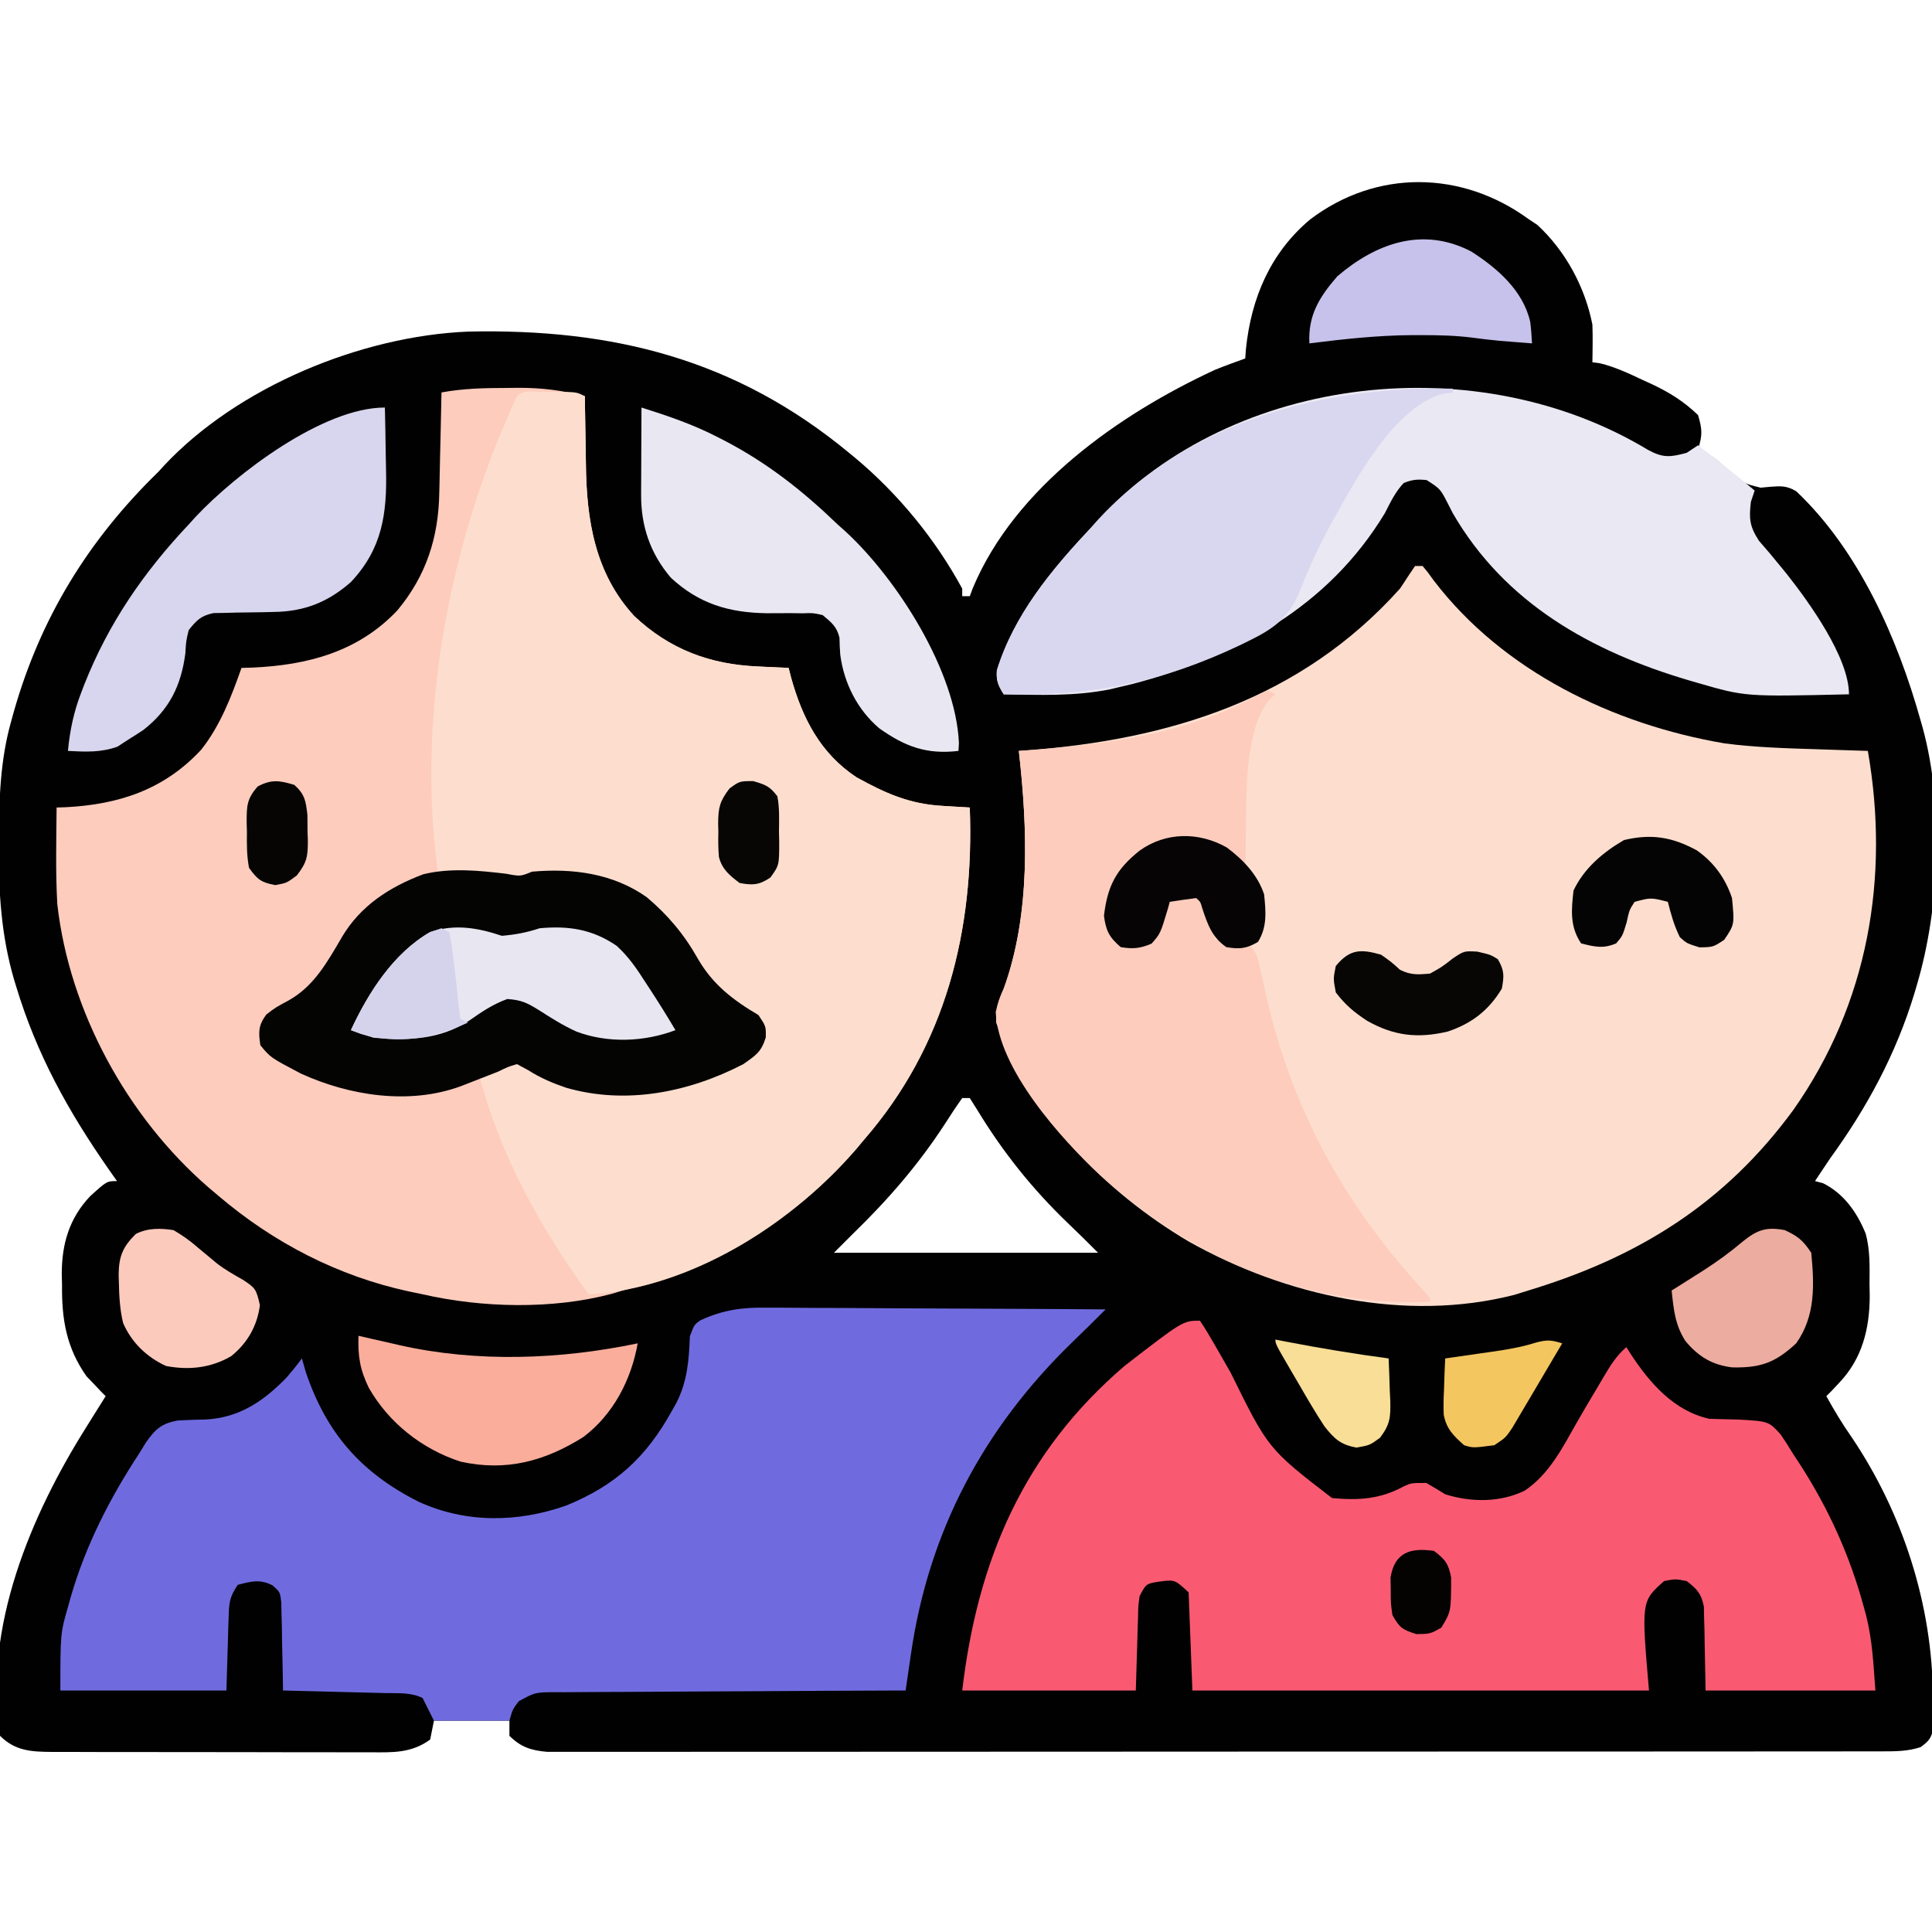 <?xml version="1.0" encoding="UTF-8"?>
<svg version="1.1" xmlns="http://www.w3.org/2000/svg" width="512" height="512">
<path d="M0 0 C0.804 0.536 1.609 1.073 2.438 1.625 C9.889 8.531 15.032 18.024 17 28 C17.066 29.749 17.086 31.5 17.062 33.25 C17.053 34.142 17.044 35.034 17.035 35.953 C17.018 36.966 17.018 36.966 17 38 C17.651 38.088 18.302 38.175 18.973 38.266 C23.056 39.256 26.648 40.959 30.438 42.75 C31.175 43.085 31.913 43.42 32.674 43.766 C37.407 45.987 41.222 48.363 45 52 C46.104 55.681 46.217 57.349 45 61 C45.565 61.245 46.129 61.49 46.711 61.742 C49.397 63.218 51.359 65.065 53.625 67.125 C57.193 70.15 57.193 70.15 61.594 71.242 C62.847 71.122 62.847 71.122 64.125 71 C67.024 70.784 68.493 70.702 71.02 72.188 C87.665 87.918 97.957 111.381 104 133 C104.194 133.679 104.387 134.357 104.586 135.057 C110.191 155.847 109.067 182.519 103 203 C102.679 204.095 102.679 204.095 102.351 205.213 C97.458 221.321 89.842 235.421 80 249 C78.648 250.989 77.323 252.992 76 255 C76.701 255.186 77.403 255.371 78.125 255.562 C83.622 258.311 87.1 263.225 89.402 268.87 C90.638 273.272 90.47 277.773 90.438 282.312 C90.457 283.294 90.477 284.276 90.498 285.287 C90.492 294.116 88.528 302.105 82.25 308.625 C81.636 309.277 81.023 309.93 80.391 310.602 C79.932 311.063 79.473 311.525 79 312 C81.096 315.788 83.258 319.397 85.75 322.938 C99.354 343.154 107.115 367.427 107.25 391.75 C107.281 393.167 107.281 393.167 107.312 394.613 C107.318 395.519 107.323 396.426 107.328 397.359 C107.337 398.179 107.347 398.998 107.356 399.843 C106.908 402.555 106.197 403.383 104 405 C100.609 406.124 97.407 406.126 93.853 406.129 C92.583 406.132 91.314 406.135 90.006 406.138 C88.595 406.137 87.183 406.135 85.772 406.134 C84.275 406.136 82.777 406.138 81.28 406.141 C77.16 406.147 73.04 406.147 68.92 406.145 C64.479 406.145 60.038 406.151 55.597 406.155 C46.894 406.164 38.191 406.166 29.488 406.167 C22.417 406.168 15.345 406.17 8.273 406.173 C-11.765 406.182 -31.804 406.186 -51.843 406.185 C-52.923 406.185 -54.004 406.185 -55.117 406.185 C-56.199 406.185 -57.281 406.185 -58.396 406.185 C-75.94 406.185 -93.483 406.194 -111.026 406.208 C-129.029 406.223 -147.031 406.23 -165.033 406.229 C-175.145 406.229 -185.256 406.231 -195.367 406.242 C-203.975 406.251 -212.583 406.253 -221.19 406.247 C-225.584 406.243 -229.977 406.243 -234.371 406.252 C-238.39 406.26 -242.41 406.258 -246.43 406.25 C-247.886 406.248 -249.342 406.25 -250.799 406.255 C-252.775 406.262 -254.751 406.256 -256.727 406.249 C-257.825 406.249 -258.924 406.249 -260.056 406.25 C-264.238 405.895 -267.02 404.98 -270 402 C-270 400.68 -270 399.36 -270 398 C-276.6 398 -283.2 398 -290 398 C-290.33 399.65 -290.66 401.3 -291 403 C-295.974 406.639 -300.969 406.422 -306.873 406.372 C-307.851 406.376 -308.829 406.38 -309.837 406.383 C-313.059 406.391 -316.281 406.378 -319.504 406.363 C-321.748 406.363 -323.992 406.363 -326.236 406.365 C-330.934 406.365 -335.632 406.354 -340.33 406.336 C-346.351 406.313 -352.372 406.313 -358.394 406.32 C-363.026 406.323 -367.657 406.316 -372.289 406.307 C-374.509 406.303 -376.73 406.302 -378.95 406.303 C-382.052 406.304 -385.154 406.291 -388.256 406.275 C-389.173 406.277 -390.09 406.28 -391.035 406.282 C-396.562 406.236 -400.897 406.103 -405 402 C-409.506 373.503 -396.848 343.506 -382 320 C-381.511 319.214 -381.023 318.427 -380.52 317.617 C-379.353 315.741 -378.177 313.87 -377 312 C-377.688 311.308 -377.688 311.308 -378.391 310.602 C-379.004 309.949 -379.618 309.297 -380.25 308.625 C-380.853 307.999 -381.457 307.372 -382.078 306.727 C-387.417 299.152 -388.666 291.606 -388.562 282.5 C-388.586 281.532 -388.61 280.564 -388.635 279.566 C-388.619 271.655 -386.643 264.842 -381.098 258.994 C-376.694 255 -376.694 255 -374 255 C-374.713 253.984 -375.426 252.968 -376.16 251.922 C-386.944 236.467 -395.302 221.379 -400.75 203.312 C-401.048 202.335 -401.048 202.335 -401.352 201.337 C-404.647 189.922 -405.377 178.62 -405.312 166.812 C-405.31 166.082 -405.308 165.351 -405.305 164.598 C-405.248 153.812 -404.968 143.441 -402 133 C-401.669 131.805 -401.669 131.805 -401.332 130.585 C-394.23 105.643 -381.576 85.088 -363 67 C-362.55 66.505 -362.1 66.01 -361.637 65.5 C-342.063 44.518 -309.258 31.009 -280.84 29.874 C-242.575 29.045 -210.014 37.169 -180 62 C-179.447 62.455 -178.895 62.91 -178.325 63.378 C-166.927 72.907 -157.096 84.921 -150 98 C-150 98.66 -150 99.32 -150 100 C-149.34 100 -148.68 100 -148 100 C-147.728 99.276 -147.456 98.551 -147.176 97.805 C-135.991 71.124 -108.354 51.716 -83 40 C-80.352 38.929 -77.694 37.954 -75 37 C-74.905 35.728 -74.905 35.728 -74.809 34.43 C-73.407 21.005 -68.356 9.021 -57.824 0.172 C-40.265 -13.158 -17.687 -12.863 0 0 Z M-150 233 C-151.6 235.242 -153.092 237.488 -154.562 239.812 C-161.629 250.672 -169.702 259.979 -179 269 C-181.475 271.475 -181.475 271.475 -184 274 C-160.9 274 -137.8 274 -114 274 C-117.938 270.056 -117.938 270.056 -121.945 266.195 C-131.395 257.129 -139.271 247.27 -146.062 236.062 C-146.702 235.052 -147.341 234.041 -148 233 C-148.66 233 -149.32 233 -150 233 Z " fill="#020101" transform="translate(405,58)"/>
<path d="M0 0 C1.492 -0.018 1.492 -0.018 3.014 -0.037 C9.222 -0.049 14.679 0.612 20.688 2.188 C20.697 3.119 20.706 4.051 20.716 5.01 C20.76 8.532 20.822 12.052 20.895 15.573 C20.923 17.084 20.944 18.596 20.958 20.108 C21.106 34.904 23.322 49.068 33.723 60.406 C43.108 69.278 53.843 73.287 66.625 73.812 C67.404 73.851 68.183 73.89 68.986 73.93 C70.886 74.023 72.787 74.106 74.688 74.188 C74.895 75.01 75.103 75.832 75.316 76.68 C78.293 87.466 83.113 96.894 92.688 103.188 C100.31 107.4 106.651 110.253 115.375 110.75 C116.077 110.793 116.779 110.836 117.502 110.881 C119.23 110.987 120.959 111.088 122.688 111.188 C123.895 143.693 116.393 174.209 94.688 199.188 C94.012 199.996 93.337 200.804 92.641 201.637 C76.153 220.802 54.956 232.585 30.688 239.188 C29.197 239.638 29.197 239.638 27.676 240.098 C12.042 244.232 -6.584 243.795 -22.312 240.188 C-23.554 239.931 -24.795 239.674 -26.074 239.41 C-44.77 235.333 -61.723 226.576 -76.312 214.188 C-77.259 213.387 -78.205 212.586 -79.18 211.762 C-100.598 193.157 -115.926 165.163 -119.125 136.812 C-119.608 128.296 -119.388 119.714 -119.312 111.188 C-118.513 111.162 -117.714 111.136 -116.891 111.109 C-102.78 110.381 -90.807 106.455 -81 95.875 C-75.938 89.497 -72.991 81.8 -70.312 74.188 C-69.369 74.162 -68.425 74.136 -67.453 74.109 C-52.826 73.463 -39.383 69.942 -29 58.938 C-21.34 49.73 -18.087 39.587 -17.898 27.75 C-17.879 26.984 -17.86 26.219 -17.84 25.43 C-17.781 23.016 -17.734 20.602 -17.688 18.188 C-17.649 16.538 -17.61 14.888 -17.57 13.238 C-17.475 9.222 -17.391 5.205 -17.312 1.188 C-11.487 0.119 -5.907 0.004 0 0 Z " fill="#FDCCBD" transform="translate(134.312,102.812)"/>
<path d="M0 0 C0.66 0 1.32 0 2 0 C3.34 1.582 3.34 1.582 4.938 3.812 C23.303 27.873 52.508 41.976 82 47 C90.177 48.078 98.39 48.304 106.625 48.562 C107.915 48.606 109.206 48.649 110.535 48.693 C113.69 48.799 116.845 48.901 120 49 C125.834 82.545 120.087 115.914 100.312 144.062 C82.121 168.949 59.175 183.165 30 192 C28.804 192.374 27.608 192.748 26.375 193.133 C-2.575 200.571 -34.501 193.346 -60 179 C-82.218 165.842 -102.046 145.59 -111 121 C-111.151 117.496 -110.444 115.147 -109 112 C-101.852 92.287 -102.669 69.559 -105 49 C-104.438 48.96 -103.877 48.921 -103.298 48.88 C-65.167 46.08 -30.264 35.31 -4 6 C-3.242 4.891 -2.502 3.77 -1.781 2.637 C-1.193 1.767 -0.606 0.896 0 0 Z " fill="#FDDECE" transform="translate(375,150)"/>
<path d="M0 0 C0.977 -0.001 1.953 -0.001 2.96 -0.002 C6.158 0.001 9.355 0.032 12.552 0.063 C14.782 0.071 17.011 0.077 19.24 0.081 C25.084 0.096 30.928 0.135 36.773 0.179 C42.746 0.22 48.718 0.239 54.691 0.259 C66.394 0.302 78.096 0.37 89.799 0.454 C86.944 3.313 84.082 6.158 81.162 8.95 C57.513 31.834 42.899 59.2 38.185 91.942 C38.05 92.861 37.915 93.78 37.776 94.726 C37.448 96.968 37.122 99.211 36.799 101.454 C35.555 101.458 34.311 101.461 33.029 101.465 C21.316 101.502 9.603 101.56 -2.109 101.638 C-8.131 101.678 -14.153 101.71 -20.175 101.725 C-25.985 101.74 -31.794 101.775 -37.604 101.822 C-39.822 101.837 -42.04 101.845 -44.259 101.846 C-47.362 101.848 -50.464 101.875 -53.568 101.908 C-54.949 101.901 -54.949 101.901 -56.358 101.893 C-61.397 101.945 -61.397 101.945 -65.741 104.301 C-67.36 106.479 -67.36 106.479 -68.201 109.454 C-74.801 109.454 -81.401 109.454 -88.201 109.454 C-89.191 107.474 -90.181 105.494 -91.201 103.454 C-94.311 101.899 -97.635 102.213 -101.053 102.138 C-101.827 102.117 -102.601 102.096 -103.399 102.075 C-105.874 102.009 -108.35 101.95 -110.826 101.892 C-112.504 101.848 -114.181 101.805 -115.858 101.761 C-119.972 101.654 -124.087 101.552 -128.201 101.454 C-128.211 100.682 -128.22 99.91 -128.23 99.115 C-128.283 95.623 -128.367 92.133 -128.451 88.642 C-128.466 87.427 -128.48 86.212 -128.494 84.96 C-128.527 83.797 -128.559 82.633 -128.592 81.435 C-128.613 80.361 -128.634 79.287 -128.656 78.181 C-128.965 75.361 -128.965 75.361 -131.013 73.573 C-134.337 71.874 -136.673 72.539 -140.201 73.454 C-142.46 76.842 -142.494 78.228 -142.615 82.216 C-142.651 83.223 -142.687 84.231 -142.723 85.269 C-142.757 86.547 -142.791 87.825 -142.826 89.142 C-143.012 95.236 -143.012 95.236 -143.201 101.454 C-157.721 101.454 -172.241 101.454 -187.201 101.454 C-187.201 86.302 -187.201 86.302 -185.139 79.142 C-184.916 78.338 -184.692 77.535 -184.462 76.707 C-180.452 62.876 -174.079 50.461 -166.201 38.454 C-165.661 37.57 -165.121 36.686 -164.565 35.774 C-162.022 32.175 -160.432 30.668 -156.006 29.899 C-153.574 29.768 -151.14 29.68 -148.705 29.634 C-139.739 29.174 -133.301 24.75 -127.201 18.454 C-125.818 16.829 -124.457 15.18 -123.201 13.454 C-122.851 14.671 -122.5 15.888 -122.139 17.142 C-116.656 33.337 -107.424 43.789 -92.295 51.415 C-79.811 57.146 -66.057 56.978 -53.201 52.454 C-40.192 47.188 -31.97 39.687 -25.201 27.454 C-24.583 26.36 -24.583 26.36 -23.951 25.243 C-21.041 19.486 -20.624 14.003 -20.377 7.591 C-19.201 4.454 -19.201 4.454 -17.476 3.289 C-11.496 0.578 -6.524 -0.104 0 0 Z " fill="#6F6BDF" transform="translate(203.201,346.546)"/>
<path d="M0 0 C0.698 0.004 1.396 0.008 2.115 0.012 C2.809 0.008 3.504 0.004 4.219 0 C9.424 0.01 9.424 0.01 11.678 1.137 C11.692 2.534 11.692 2.534 11.706 3.96 C11.751 7.481 11.812 11.001 11.885 14.522 C11.913 16.033 11.935 17.545 11.949 19.057 C12.096 33.853 14.312 48.017 24.713 59.355 C34.098 68.227 44.833 72.236 57.615 72.762 C58.394 72.8 59.174 72.839 59.977 72.879 C61.877 72.972 63.777 73.055 65.678 73.137 C65.885 73.959 66.093 74.782 66.307 75.629 C69.283 86.415 74.104 95.843 83.678 102.137 C91.3 106.349 97.642 109.202 106.365 109.699 C107.067 109.742 107.769 109.786 108.492 109.83 C110.22 109.936 111.949 110.037 113.678 110.137 C114.885 142.642 107.384 173.158 85.678 198.137 C85.002 198.945 84.327 199.753 83.631 200.586 C67.006 219.91 42.093 235.952 16.365 238.887 C15.148 238.969 13.931 239.052 12.678 239.137 C-0.113 221.478 -10.755 202.362 -16.322 181.137 C-9.32 176.932 -9.32 176.932 -5.885 177.637 C-5.039 178.132 -4.194 178.627 -3.322 179.137 C12.603 186.761 28.111 186.959 44.678 181.137 C52.731 178.005 52.731 178.005 58.678 172.137 C58.753 169.09 58.753 169.09 57.678 166.137 C55.53 164.579 55.53 164.579 52.678 163.137 C46.595 158.593 42.687 153.507 38.678 147.137 C31.985 137.304 25.006 131.45 13.268 128.539 C6.688 127.517 -0.304 127.747 -6.885 128.699 C-10.168 129.117 -11.275 128.913 -14.322 128.137 C-16.569 127.917 -18.82 127.732 -21.072 127.574 C-22.828 127.449 -22.828 127.449 -24.619 127.32 C-25.511 127.26 -26.403 127.199 -27.322 127.137 C-32.968 84.994 -24.11 39.402 -6.322 1.137 C-4.576 -0.61 -2.323 0.005 0 0 Z " fill="#FDDECE" transform="translate(143.322,103.863)"/>
<path d="M0 0 C1.291 1.922 2.484 3.911 3.633 5.922 C3.988 6.537 4.344 7.152 4.71 7.786 C5.856 9.77 6.991 11.76 8.125 13.75 C18.095 33.974 18.095 33.974 35 47 C42.1 47.65 47.752 47.317 54.062 43.875 C56 43 56 43 60 43 C61.685 43.969 63.352 44.97 65 46 C71.852 48.165 79.644 48.21 86.125 45 C92.563 40.622 96.008 33.8 99.767 27.171 C101.39 24.314 103.067 21.49 104.754 18.67 C105.524 17.379 106.289 16.084 107.045 14.785 C108.774 11.851 110.414 9.245 113 7 C113.619 7.978 113.619 7.978 114.25 8.977 C119.273 16.578 125.653 23.952 135 26 C137.499 26.083 140 26.143 142.5 26.188 C150.688 26.646 150.688 26.646 153.875 30.125 C154.975 31.711 156.01 33.343 157 35 C158.071 36.636 158.071 36.636 159.164 38.305 C166.668 49.999 172.224 62.282 175.875 75.688 C176.078 76.423 176.282 77.158 176.491 77.915 C178.226 84.755 178.438 90.688 179 98 C164.15 98 149.3 98 134 98 C133.75 85.75 133.75 85.75 133.702 81.905 C133.672 80.9 133.641 79.895 133.609 78.859 C133.588 77.833 133.567 76.807 133.546 75.749 C132.865 72.321 131.739 71.113 129 69 C125.957 68.417 125.957 68.417 123 69 C116.961 74.36 116.961 74.36 119 98 C79.07 98 39.14 98 -2 98 C-2.495 85.13 -2.495 85.13 -3 72 C-6.651 68.609 -6.651 68.609 -10.625 69.125 C-14.259 69.667 -14.259 69.667 -16 73 C-16.368 75.711 -16.368 75.711 -16.414 78.762 C-16.45 79.769 -16.485 80.777 -16.522 81.815 C-16.556 83.093 -16.59 84.371 -16.625 85.688 C-16.811 91.782 -16.811 91.782 -17 98 C-32.18 98 -47.36 98 -63 98 C-58.925 63.361 -46.652 34.838 -20 12 C-4.494 0 -4.494 0 0 0 Z " fill="#F95A72" transform="translate(318,350)"/>
<path d="M0 0 C4.009 2.182 5.913 1.943 10.258 0.773 C11.248 0.113 12.238 -0.547 13.258 -1.227 C18.334 2.688 23.364 6.633 28.258 10.773 C27.928 11.763 27.598 12.753 27.258 13.773 C26.745 18.251 26.906 20.229 29.383 24.062 C30.327 25.186 31.286 26.298 32.258 27.398 C33.278 28.627 34.294 29.861 35.305 31.098 C35.808 31.713 36.311 32.328 36.83 32.962 C42.519 40.179 53.258 54.935 53.258 64.773 C25.79 65.409 25.79 65.409 13.258 61.773 C12.459 61.542 11.661 61.311 10.838 61.073 C-14.946 53.453 -37.884 40.7 -51.742 16.773 C-52.159 15.956 -52.575 15.139 -53.004 14.297 C-55.037 10.334 -55.037 10.334 -58.652 8.004 C-61.054 7.739 -62.5 7.863 -64.742 8.773 C-66.975 11.136 -68.272 13.895 -69.742 16.773 C-84.826 41.719 -109.121 54.817 -136.605 62.031 C-137.641 62.276 -138.676 62.521 -139.742 62.773 C-140.684 62.998 -141.627 63.222 -142.598 63.453 C-151.895 65.325 -161.306 64.951 -170.742 64.773 C-172.189 62.476 -172.774 61.177 -172.559 58.438 C-168.068 43.784 -158.069 31.727 -147.742 20.773 C-147.029 19.973 -146.316 19.172 -145.582 18.348 C-109.424 -20.54 -44.779 -27.055 0 0 Z " fill="#EAE8F3" transform="translate(436.742,119.227)"/>
<path d="M0 0 C0.99 0.495 0.99 0.495 2 1 C1.537 1.371 1.074 1.742 0.598 2.125 C-7.536 11.671 -5.29 34.295 -6 46 C-6.944 45.366 -7.887 44.732 -8.859 44.078 C-14.87 40.101 -19.847 39.128 -27 40 C-32.913 41.807 -36.564 44.946 -40 50 C-41.968 54.404 -42.445 58.195 -42 63 C-41.048 65.52 -41.048 65.52 -39 67 C-35.435 67.607 -33.74 67.514 -30.75 65.438 C-28.6 62.443 -27.981 59.531 -27 56 C-23.767 53.845 -22.748 53.531 -19 54 C-16.14 56.217 -15.472 58.189 -14.812 61.688 C-14.654 62.496 -14.495 63.304 -14.332 64.137 C-14.222 64.752 -14.113 65.366 -14 66 C-13.06 66.056 -13.06 66.056 -12.102 66.113 C-11.284 66.179 -10.467 66.245 -9.625 66.312 C-8.813 66.371 -8.001 66.429 -7.164 66.488 C-5 67 -5 67 -3 70 C-2.508 71.717 -2.084 73.454 -1.703 75.199 C-1.47 76.236 -1.237 77.272 -0.997 78.34 C-0.75 79.445 -0.504 80.549 -0.25 81.688 C6.706 111.588 20.473 136.502 41.312 159.066 C43 161 43 161 43 162 C9.687 163.327 -19.963 150.552 -44.531 128.367 C-54.814 118.798 -71.469 100.298 -72.121 85.195 C-71.636 82.927 -70.965 81.103 -70 79 C-62.852 59.287 -63.669 36.559 -66 16 C-65.438 15.96 -64.877 15.921 -64.298 15.88 C-42.581 14.285 -21.256 11.526 -1.871 0.825 C-1.254 0.553 -0.636 0.28 0 0 Z " fill="#FDCCBD" transform="translate(336,183)"/>
<path d="M0 0 C3.729 0.7 3.729 0.7 6.812 -0.562 C17.511 -1.514 28.232 -0.128 37.188 6.188 C42.794 10.899 47.161 16.125 50.75 22.5 C54.697 29.36 60.075 33.474 66.812 37.438 C68.812 40.438 68.812 40.438 68.75 43.375 C67.565 47.247 66.084 48.125 62.812 50.438 C48.376 57.932 31.647 61.282 15.812 56.688 C12.203 55.458 9.03 54.101 5.812 52.062 C4.822 51.526 3.833 50.99 2.812 50.438 C0.421 51.162 0.421 51.162 -2.188 52.438 C-4.373 53.296 -6.561 54.15 -8.75 55 C-9.865 55.434 -10.98 55.869 -12.129 56.316 C-25.708 61.294 -41.565 58.835 -54.461 52.941 C-62.504 48.709 -62.504 48.709 -65.188 45.438 C-65.709 41.938 -65.746 40.197 -63.625 37.312 C-61.188 35.438 -61.188 35.438 -57.812 33.625 C-50.938 29.829 -47.416 23.318 -43.543 16.727 C-38.634 8.437 -30.931 3.477 -21.992 0.121 C-14.828 -1.625 -7.257 -0.875 0 0 Z " fill="#040403" transform="translate(134.188,231.562)"/>
<path d="M0 0 C0 0.33 0 0.66 0 1 C-0.969 1.144 -1.939 1.289 -2.938 1.438 C-16.21 5.374 -26.485 25.496 -32.856 36.921 C-35.803 42.382 -38.323 48.01 -40.618 53.773 C-43.467 60.741 -47.398 63.568 -54 66.812 C-54.694 67.154 -55.388 67.496 -56.104 67.848 C-76.673 77.682 -96.325 81.672 -119 81 C-120.447 78.702 -121.032 77.404 -120.816 74.664 C-116.326 60.011 -106.327 47.954 -96 37 C-95.287 36.199 -94.574 35.399 -93.84 34.574 C-69.617 8.524 -34.426 -0.703 0 0 Z " fill="#D9D6EF" transform="translate(385,103)"/>
<path d="M0 0 C0.1 4.089 0.172 8.178 0.22 12.268 C0.24 13.655 0.267 15.042 0.302 16.428 C0.59 28.176 -0.713 37.419 -9 46.242 C-15.12 51.621 -21.435 54.082 -29.5 54.176 C-31.078 54.212 -31.078 54.212 -32.688 54.248 C-34.896 54.291 -37.104 54.322 -39.312 54.342 C-40.364 54.37 -41.416 54.397 -42.5 54.426 C-43.939 54.448 -43.939 54.448 -45.406 54.47 C-48.725 55.148 -49.923 56.373 -52 59 C-52.692 61.923 -52.692 61.923 -52.875 65.125 C-53.991 73.7 -57.122 80.061 -64 85.438 C-65.318 86.315 -66.65 87.172 -68 88 C-68.949 88.619 -69.897 89.237 -70.875 89.875 C-75.271 91.458 -79.377 91.247 -84 91 C-83.469 85.488 -82.444 80.618 -80.438 75.438 C-80.175 74.753 -79.913 74.068 -79.642 73.363 C-73.247 57.184 -63.927 43.647 -52 31 C-51.388 30.323 -50.775 29.646 -50.145 28.949 C-39.418 17.537 -16.442 0 0 0 Z " fill="#D8D5EE" transform="translate(102,108)"/>
<path d="M0 0 C6.89 2.185 13.568 4.436 20 7.75 C20.675 8.095 21.35 8.44 22.046 8.796 C33.455 14.742 42.793 22.135 52 31 C52.708 31.633 53.415 32.266 54.145 32.918 C67.772 45.491 83.31 69.854 84.125 88.926 C84.084 89.61 84.043 90.295 84 91 C75.575 91.987 69.872 89.881 63 85 C57.215 80.078 53.652 73.027 52.676 65.5 C52.565 64.005 52.491 62.507 52.469 61.008 C51.78 58.056 50.311 56.912 48 55 C45.469 54.427 45.469 54.427 42.711 54.531 C41.686 54.517 40.661 54.503 39.605 54.488 C37.475 54.496 35.345 54.504 33.215 54.512 C23.21 54.374 15.176 52.008 7.758 45.07 C2.32 38.666 -0.133 31.421 -0.098 23.145 C-0.096 22.483 -0.095 21.821 -0.093 21.14 C-0.088 19.031 -0.075 16.922 -0.062 14.812 C-0.057 13.381 -0.053 11.949 -0.049 10.518 C-0.038 7.012 -0.021 3.506 0 0 Z " fill="#E9E7F2" transform="translate(170,108)"/>
<path d="M0 0 C3.578 -0.303 6.598 -0.866 10 -2 C17.704 -2.712 23.984 -1.74 30.41 2.645 C33.635 5.577 35.789 8.784 38.125 12.438 C38.769 13.421 38.769 13.421 39.426 14.424 C41.695 17.904 43.889 21.42 46 25 C37.779 28.132 28.016 28.509 19.75 25.375 C16.226 23.772 13.062 21.784 9.812 19.688 C6.627 17.738 5.239 17.017 1.438 16.75 C-2.445 18.162 -5.332 20.146 -8.699 22.5 C-16.455 27.556 -24.948 27.817 -34 27 C-36.021 26.399 -38.03 25.75 -40 25 C-35.357 14.979 -28.711 4.6 -19 -1 C-12.432 -3.189 -6.416 -2.139 0 0 Z " fill="#E8E6F1" transform="translate(133,248)"/>
<path d="M0 0 C1.207 0.277 2.413 0.554 3.656 0.84 C5.271 1.206 6.885 1.572 8.5 1.938 C9.291 2.12 10.083 2.302 10.898 2.49 C31.434 7.119 53.471 6.295 74 2 C72.276 11.667 67.56 20.775 59.641 26.793 C49.379 33.247 39.133 36.024 27.039 33.344 C16.893 30.047 8.061 23.109 2.746 13.805 C0.391 8.964 -0.172 5.451 0 0 Z " fill="#FAAD9B" transform="translate(95,354)"/>
<path d="M0 0 C6.884 4.428 13.682 10.312 15.582 18.609 C15.829 20.505 15.956 22.415 16.059 24.324 C14.225 24.181 12.392 24.034 10.559 23.887 C9.538 23.806 8.517 23.724 7.465 23.641 C5.049 23.416 2.638 23.13 0.234 22.801 C-4.266 22.228 -8.721 22.133 -13.254 22.137 C-14.108 22.136 -14.963 22.135 -15.843 22.135 C-24.947 22.208 -33.917 23.181 -42.941 24.324 C-43.316 16.89 -40.338 12.099 -35.566 6.574 C-25.338 -2.193 -12.904 -6.748 0 0 Z " fill="#C7C2EB" transform="translate(389.941,66.676)"/>
<path d="M0 0 C3.539 1.651 4.811 2.716 7 6 C7.818 14.554 8.148 22.765 3 30 C-2.567 35.16 -6.433 36.52 -13.918 36.375 C-19.28 35.723 -22.903 33.519 -26.34 29.391 C-29.113 25.088 -29.465 21.01 -30 16 C-29.094 15.432 -28.188 14.863 -27.254 14.277 C-26.023 13.498 -24.792 12.718 -23.562 11.938 C-22.923 11.533 -22.284 11.128 -21.625 10.711 C-17.896 8.32 -14.449 5.806 -11.062 2.938 C-7.31 -0.063 -4.892 -0.941 0 0 Z " fill="#ECAC9F" transform="translate(473,326)"/>
<path d="M0 0 C2.475 1.478 4.315 2.763 6.438 4.625 C7.552 5.555 8.669 6.482 9.789 7.406 C10.6 8.081 10.6 8.081 11.427 8.77 C13.589 10.461 15.929 11.771 18.312 13.125 C21.722 15.36 21.914 15.62 22.875 19.875 C22.18 25.369 19.578 29.923 15.273 33.391 C9.889 36.537 4.087 37.152 -2 36 C-7.111 33.662 -11.125 29.786 -13.375 24.613 C-14.233 21.024 -14.43 17.486 -14.5 13.812 C-14.519 13.123 -14.537 12.434 -14.557 11.723 C-14.496 6.881 -13.423 4.392 -10 1 C-6.769 -0.615 -3.497 -0.532 0 0 Z " fill="#FBCABC" transform="translate(46,326)"/>
<path d="M0 0 C4.345 3.241 8.166 7.237 9.891 12.41 C10.36 17.017 10.751 21.02 8.266 25.035 C5.162 26.832 3.424 26.999 -0.109 26.41 C-3.941 23.783 -5.085 20.366 -6.496 16.117 C-6.975 14.402 -6.975 14.402 -8.109 13.41 C-10.449 13.697 -12.783 14.03 -15.109 14.41 C-15.28 15.025 -15.45 15.64 -15.625 16.273 C-17.586 22.815 -17.586 22.815 -19.922 25.473 C-22.943 26.767 -24.858 26.952 -28.109 26.41 C-31.17 23.752 -32.016 22.121 -32.547 18.098 C-31.613 10.223 -29.355 5.813 -23.078 0.82 C-16.167 -4.13 -7.379 -4.184 0 0 Z " fill="#060404" transform="translate(325.109,224.59)"/>
<path d="M0 0 C4.536 3.214 7.555 7.383 9.305 12.633 C9.982 19.628 9.982 19.628 7.242 23.695 C4.305 25.633 4.305 25.633 0.68 25.695 C-2.695 24.633 -2.695 24.633 -4.508 23.008 C-6.025 19.974 -6.874 16.916 -7.695 13.633 C-12.216 12.48 -12.216 12.48 -16.508 13.633 C-17.903 15.778 -17.903 15.778 -18.633 19.133 C-19.695 22.633 -19.695 22.633 -21.383 24.633 C-24.796 26.109 -27.155 25.551 -30.695 24.633 C-33.68 20.156 -33.291 15.88 -32.695 10.633 C-29.931 4.773 -24.883 0.478 -19.32 -2.742 C-12.076 -4.467 -6.551 -3.571 0 0 Z " fill="#050404" transform="translate(449.695,225.367)"/>
<path d="M0 0 C2.812 2 2.812 2 5 4 C7.866 5.433 9.813 5.306 13 5 C16.202 3.199 16.202 3.199 19 1 C22 -1 22 -1 25.5 -0.812 C29 0 29 0 30.938 1.188 C32.665 4.135 32.639 5.615 32 9 C28.526 14.779 24.019 18.227 17.672 20.371 C9.699 22.248 3.381 21.54 -3.762 17.484 C-7.187 15.213 -9.488 13.305 -12 10 C-12.688 6.375 -12.688 6.375 -12 3 C-8.308 -1.475 -5.416 -1.548 0 0 Z " fill="#070605" transform="translate(366,253)"/>
<path d="M0 0 C-2.073 3.529 -4.154 7.052 -6.244 10.571 C-6.953 11.769 -7.66 12.968 -8.365 14.168 C-9.379 15.894 -10.402 17.615 -11.426 19.336 C-12.038 20.373 -12.651 21.41 -13.282 22.478 C-15 25 -15 25 -18 27 C-23.636 27.727 -23.636 27.727 -26 27 C-28.836 24.435 -30.676 22.705 -31.396 18.913 C-31.491 16.63 -31.438 14.406 -31.312 12.125 C-31.29 11.341 -31.267 10.557 -31.244 9.75 C-31.186 7.832 -31.096 5.916 -31 4 C-30.146 3.879 -30.146 3.879 -29.275 3.756 C-26.662 3.384 -24.05 3.005 -21.438 2.625 C-20.542 2.499 -19.647 2.372 -18.725 2.242 C-14.752 1.66 -10.93 1.054 -7.098 -0.164 C-3.972 -1.008 -2.963 -0.906 0 0 Z " fill="#F4C660" transform="translate(414,356)"/>
<path d="M0 0 C0.66 0.33 1.32 0.66 2 1 C2.598 3.844 2.598 3.844 3.062 7.5 C3.229 8.762 3.395 10.024 3.566 11.324 C3.92 14.319 4.224 17.31 4.5 20.312 C4.665 21.529 4.83 22.746 5 24 C5.66 24.33 6.32 24.66 7 25 C-2.132 29.175 -11.608 30.914 -21.418 27.977 C-22.27 27.654 -23.122 27.332 -24 27 C-19.357 16.979 -12.711 6.6 -3 1 C-2.01 0.67 -1.02 0.34 0 0 Z " fill="#D5D2EB" transform="translate(117,246)"/>
<path d="M0 0 C0.993 0.193 1.985 0.387 3.008 0.586 C11.98 2.313 20.941 3.797 30 5 C30.135 7.897 30.234 10.788 30.312 13.688 C30.354 14.504 30.396 15.321 30.439 16.162 C30.529 20.572 30.443 22.415 27.699 26.043 C25 28 25 28 21.5 28.625 C17.232 27.863 15.59 26.28 13 23 C10.585 19.332 8.381 15.554 6.188 11.75 C5.59 10.732 4.993 9.713 4.377 8.664 C0 1.161 0 1.161 0 0 Z " fill="#F8DE96" transform="translate(338,355)"/>
<path d="M0 0 C3.327 0.986 4.337 1.357 6.375 4 C6.998 7.116 6.839 10.266 6.812 13.438 C6.832 14.297 6.852 15.156 6.873 16.041 C6.868 22.315 6.868 22.315 4.531 25.562 C1.531 27.562 -0.088 27.65 -3.625 27 C-6.272 25 -8.276 23.394 -9.106 20.076 C-9.298 17.864 -9.308 15.72 -9.25 13.5 C-9.269 12.754 -9.289 12.007 -9.309 11.238 C-9.272 7.06 -8.928 5.397 -6.312 1.969 C-3.625 0 -3.625 0 0 0 Z " fill="#070605" transform="translate(199.625,207)"/>
<path d="M0 0 C2.789 2.549 3.015 4.123 3.469 7.934 C3.495 9.435 3.505 10.936 3.5 12.438 C3.528 13.188 3.557 13.939 3.586 14.713 C3.601 18.938 3.348 20.554 0.66 24 C-2 26 -2 26 -5.062 26.562 C-8.819 25.843 -9.756 25.1 -12 22 C-12.62 18.825 -12.604 15.727 -12.562 12.5 C-12.586 11.645 -12.61 10.791 -12.635 9.91 C-12.625 5.625 -12.618 3.694 -9.691 0.406 C-5.998 -1.524 -3.949 -1.17 0 0 Z " fill="#060504" transform="translate(78,208)"/>
<path d="M0 0 C2.949 2.2 3.89 3.407 4.566 7.059 C4.556 16.09 4.556 16.09 1.938 20.375 C-1 22 -1 22 -4.625 22.062 C-8.403 20.873 -9.109 20.361 -11 17 C-11.434 13.906 -11.434 13.906 -11.438 10.5 C-11.457 9.376 -11.476 8.252 -11.496 7.094 C-10.422 0.395 -6.257 -0.894 0 0 Z " fill="#050202" transform="translate(380,411)"/>
</svg>
